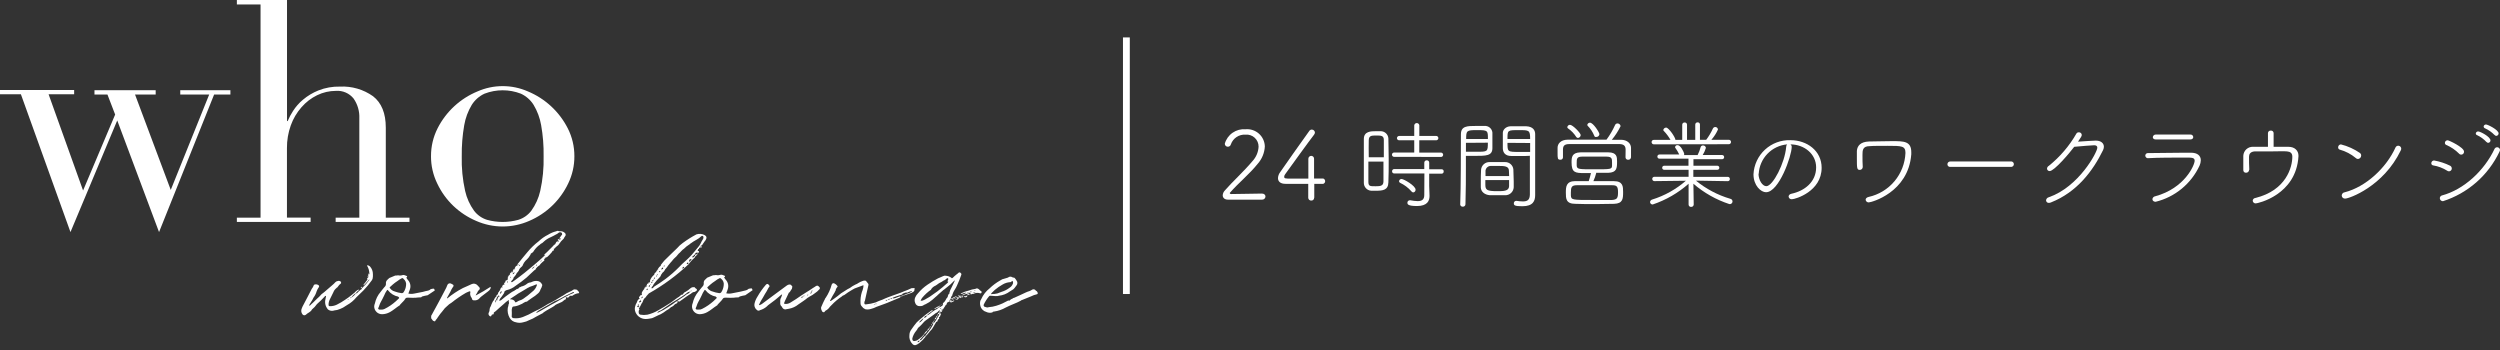 <svg fill="none" height="64" viewBox="0 0 457 64" width="457" xmlns="http://www.w3.org/2000/svg"><rect x="0" y="0" width="457" height="64" fill="#333333" stroke="none"/><g fill="#fff"><path d="m230.616 36.497c-.528 0-1.779 0-3.059 0s-2.521 0-3.068 0c-.635 0-.977-.342-.977-.801.022-.33.16-.642.391-.879 1.319-1.534 3.439-3.44 5.052-5.365.668-.718 1.062-1.649 1.114-2.629.004-.308-.057-.614-.179-.897-.122-.283-.302-.537-.529-.746s-.495-.367-.788-.464c-.292-.098-.602-.132-.908-.102-.575-.034-1.146.12-1.626.439-.479.319-.842.786-1.032 1.33-.029.124-.098.235-.198.315-.099.08-.222.124-.349.125-.075.003-.149-.01-.218-.037s-.133-.068-.186-.12-.095-.115-.123-.183c-.028-.069-.042-.143-.04-.217.228-.811.731-1.518 1.423-1.999.691-.481 1.528-.707 2.368-.639.441-.04.885.01 1.305.149.421.138.808.361 1.139.655s.597.653.784 1.054c.186.401.288.837.3 1.279-.06 1.185-.526 2.313-1.319 3.195-1.515 1.896-3.459 3.43-5.082 5.296-.004.022-.004.046 0 .068 0 .088.108.147.235.147 1.739 0 4.231-.088 5.628-.088.44 0 .655.264.655.547-.004.079-.023.157-.057.228-.034.072-.082.136-.141.188s-.129.093-.204.119c-.075.026-.154.036-.233.031z"/><path d="m240.222 36.156c.003.069-.009.138-.035.203-.025.064-.064.122-.114.171-.05.048-.11.085-.175.108s-.135.032-.204.027c-.071.004-.142-.007-.209-.032s-.128-.063-.18-.113c-.051-.05-.092-.109-.119-.175s-.04-.137-.039-.208c0-.635 0-1.349 0-2.531h-4.163c-.909 0-1.368-.42-1.368-1.046.02-.402.164-.787.411-1.104 1.055-1.544 4.026-5.726 5.316-7.524.049-.076.117-.139.198-.181.08-.043.17-.064.261-.063.147-0.0.288.057.394.159s.167.241.173.388c-.012.148-.07.288-.167.401-.772.977-4.25 5.795-5.257 7.192-.115.131-.183.295-.195.469 0 .342.195.352 1.27.352h3.147v-1.378c0-.977 0-1.71 0-2.208-.006-.073.004-.146.028-.215s.062-.133.111-.187c.05-.054.109-.097.176-.127s.139-.046.212-.047c.075.001.149.017.216.049.068.031.128.077.177.133.049.056.086.122.107.194.022.071.028.147.018.221v3.547h1.661c.107.03.2.095.267.183.066.088.102.196.102.306 0 .111-.036.218-.102.306-.067.088-.16.152-.267.183h-1.622v2.541z"/><path d="m251.498 34.866h-.84c-.374-.023-.725-.191-.976-.468-.252-.278-.386-.642-.372-1.017 0-1.095 0-2.599 0-4.065s0-2.932 0-3.909c0-1.407 1.289-1.427 2.247-1.427h.811c.364-.006.715.13.981.377s.426.589.446.952c0 .977.058 2.365.058 3.743 0 1.573 0 3.156-.058 4.29-.03 1.436-1.056 1.524-2.297 1.524zm1.466-6.117c0-1.202 0-2.355 0-3.166 0-.811-.528-.811-1.378-.811s-1.338 0-1.377.831c-.04.831 0 1.886 0 3.147zm-2.824.791v3.674c0 .87.332.831 1.358.831.831 0 1.378-.059 1.398-.85 0-.977 0-2.296 0-3.655zm4.739-.87c-.053.005-.107-0-.159-.017-.051-.017-.099-.044-.139-.08s-.073-.08-.096-.129c-.022-.049-.034-.102-.035-.156-.002-.056.008-.112.03-.163.021-.052.053-.099.093-.137.041-.039.089-.069.142-.087s.109-.026.164-.022h3.645v-2.238h-2.736c-.053.005-.108-0-.159-.017s-.099-.044-.139-.079c-.041-.036-.073-.08-.096-.129-.022-.049-.035-.102-.036-.156 0-.056.011-.111.033-.162.022-.051.054-.097.094-.136.041-.038.088-.068.14-.088.052-.019.108-.028.163-.025h2.736v-1.954c.017-.112.072-.213.158-.287.085-.074.194-.114.307-.114.112 0 .221.041.306.114.086.074.141.176.158.287v1.954h3.019c.057-.009.116-.005.172.01.055.016.107.043.151.081.044.038.079.084.103.137.025.053.037.11.037.168s-.012.115-.037.168c-.024.052-.059.099-.103.137-.044.038-.096.065-.151.081-.056.016-.115.019-.172.01h-3.029v2.257h4.026c.094.015.18.063.242.135s.096.165.096.26c0 .096-.034.188-.096.26-.062.073-.148.121-.242.136zm5.502 3.039h-5.502c-.053.004-.106-.003-.157-.021-.05-.018-.096-.046-.135-.083s-.069-.082-.089-.131c-.021-.049-.03-.103-.029-.156-.003-.055.006-.11.026-.162.019-.051.049-.099.088-.138.038-.04.084-.07.135-.091.052-.021.106-.031.161-.029h5.482v-1.182c.002-.058.015-.115.039-.167.024-.052.059-.1.102-.138.043-.038.093-.068.148-.086.055-.018.113-.025.171-.019.056-.004.113.004.166.022s.102.048.143.087c.041.039.074.085.097.137.022.052.034.108.033.164v1.222h2.277c.052-.002.104.008.151.028.048.02.091.05.126.088.036.038.062.083.079.132.016.049.021.101.016.153.004.052-.003.103-.02.152-.016.049-.043.094-.078.133-.034.038-.077.069-.124.091-.047.022-.098.033-.15.035h-2.277v2.228l.059 1.759v.107c0 .831-.371 1.817-2.296 1.817-1.72 0-1.749-.371-1.749-.596-.003-.059.006-.119.027-.174.021-.056.053-.106.094-.149s.091-.077.145-.1c.055-.023.114-.035.173-.035h.088c.448.089.902.141 1.359.156.742 0 1.201-.264 1.201-1.114zm-2.404 3.235c-.568-.64-1.259-1.158-2.032-1.524-.058-.024-.107-.062-.143-.113-.037-.05-.058-.109-.063-.171.01-.115.063-.222.148-.3s.196-.121.312-.12c.42 0 2.57 1.241 2.57 1.954.008.125-.034.249-.116.344s-.199.154-.324.164c-.073-.01-.142-.036-.203-.076-.061-.041-.112-.095-.149-.158z"/><path d="m266.929 37.328c.127-3.283.107-8.971.127-12.782 0-1.524 1.182-1.524 2.746-1.524h1.553c.352-.03.702.079.974.304.272.225.445.547.482.898v1.681 1.163c0 1.427-1.123 1.427-3.332 1.427-.508 0-1.055 0-1.514 0v1.798c0 2.042 0 4.505-.079 7.046-.001.062-.015.122-.04.178-.026.056-.063.106-.108.148-.046.041-.1.073-.158.092-.059.019-.121.027-.182.021-.059.005-.118-.001-.174-.019s-.108-.047-.152-.085c-.045-.038-.081-.085-.108-.138-.026-.053-.041-.11-.045-.169zm5.062-11.922c0-1.554 0-1.622-1.955-1.622-1.954 0-2.023.088-2.023 1.622zm-4.017.704v1.632h1.906c2.062 0 2.101 0 2.101-1.661zm7.114 9.576c-.518 0-.977 0-1.466 0-.488 0-.83 0-1.27 0-.977-.078-1.642-.655-1.661-1.436v-.752c0-.821 0-1.749.049-2.472.03-.391.211-.756.504-1.016.294-.261.677-.397 1.069-.381h1.446 1.359c.371-.012.735.115 1.017.358.282.242.463.582.507.952 0 .664.068 1.476.068 2.238v1.055c-.01.202-.06.401-.147.584s-.209.347-.36.482-.327.239-.518.306c-.192.067-.394.095-.597.083zm.743-4.485c0-.85-.87-.87-1.954-.87-.45 0-.919 0-1.349 0-.236-.003-.464.08-.644.233-.179.153-.298.365-.333.598v1.026h4.319zm-4.31 1.71v.831c0 .977.264 1.202 2.189 1.202 1.114 0 2.121 0 2.15-.899v-1.133zm6.636-4.397c-.763 0-1.486 0-1.886 0-1.134 0-1.535-.645-1.554-1.388 0-.342 0-.723 0-1.134 0-.586 0-1.182 0-1.71 0-.528.508-1.163 1.407-1.202h1.622 1.222c1.29.049 1.661.762 1.661 1.427v8.922 2.218c0 1.075-.371 2.052-2.345 2.052-1.417 0-1.554-.176-1.554-.528-.004-.058.004-.116.023-.171.019-.055.049-.105.089-.148.039-.043.087-.077.14-.102s.11-.037.168-.038h.068c.388.064.78.1 1.173.107.85 0 1.251-.303 1.27-1.28 0-.225 0-.537 0-5.931v-1.133c-.39.039-.957.039-1.504.039zm1.553-3.107c0-1.622-.176-1.622-2.052-1.622-2.091 0-2.091 0-2.091 1.622zm-4.143.704c0 1.642 0 1.661 2.189 1.661h1.954c0-.606 0-1.153 0-1.632z"/><path d="m297.162 27.361c0-.694-.332-1.026-1.182-1.026-1.3 0-2.932 0-4.603 0s-3.234 0-4.465 0c-.978 0-1.183.352-1.202.977v1.466c-.003.061-.018.122-.044.177-.027.055-.065.104-.112.144-.047.04-.102.069-.161.086-.059.017-.121.022-.182.013-.488 0-.488-.264-.488-1.27 0-.313 0-.645 0-.919 0-.704.547-1.456 1.847-1.476h5.032 2.062c.613-.824 1.134-1.712 1.554-2.648.034-.094.096-.176.178-.234.083-.058.18-.089.281-.089.138.001.272.052.376.143s.172.217.191.355c-.433.892-.971 1.728-1.603 2.492h1.671c1.114 0 1.827.655 1.837 1.466v.879.85c-.004.065-.02.129-.049.187-.029.059-.069.111-.118.153s-.106.075-.168.096c-.062.02-.128.028-.192.023-.06.004-.12-.004-.177-.024s-.109-.05-.154-.09c-.044-.04-.08-.089-.106-.143-.025-.054-.04-.113-.042-.173zm-5.384 4.319c-.127.493-.297.974-.508 1.437h3.762c1.671 0 1.671 1.026 1.671 1.954 0 1.202 0 2.14-1.651 2.189-1.114 0-2.268.049-3.391.049-1.29 0-2.541 0-3.694-.049-1.73 0-1.73-.977-1.73-2.062 0-1.085.069-2.072 1.71-2.091h2.473c.161-.481.298-.971.41-1.466h-1.202c-1.69 0-2.345-.088-2.345-1.954 0-.977.068-1.788 1.642-1.837h2.482 2.579c1.593 0 1.613.86 1.613 1.671 0 1.261-.059 2.013-1.632 2.072h-2.189zm-3.635-6.635c-.395-.632-.918-1.174-1.534-1.593-.062-.051-.101-.125-.108-.205.015-.121.074-.232.166-.311s.211-.122.333-.118c.488 0 1.954 1.505 1.954 1.876-.009.134-.064.26-.157.357-.094.097-.218.157-.351.171-.062-.005-.121-.024-.174-.056-.053-.032-.097-.077-.129-.129zm7.632 10.085c0-1.134-.303-1.261-1.095-1.27-1.065 0-2.189 0-3.283 0-1.095 0-2.179 0-3.147 0-.967 0-1.094.381-1.094 1.319v.547c.049.831.264.831 3.987.831h3.547c.919-.078 1.085-.342 1.085-1.437zm-1.095-5.355c0-.752 0-1.124-.977-1.143-.694 0-1.446 0-2.228 0s-1.554 0-2.277 0c-.977 0-.977.44-.977 1.163v.479c.049.674.381.674 3.205.674 3.039 0 3.235 0 3.254-.674.011-.169.011-.339 0-.508zm-2.931-4.73c-.07.007-.139-.011-.196-.05-.057-.039-.099-.098-.117-.165-.278-.686-.69-1.311-1.212-1.837-.039-.047-.063-.105-.068-.166.021-.114.081-.217.171-.29.089-.073.202-.113.317-.111.606 0 1.73 1.798 1.73 2.101-.012.146-.082.281-.194.377-.111.095-.256.142-.402.132z"/><path d="m310.012 33.02c1.849 1.512 3.982 2.638 6.274 3.313.129.019.246.09.324.195.078.105.11.237.091.367s-.09.246-.195.324-.237.111-.367.091c-2.421-.791-4.66-2.057-6.586-3.723l.059 3.792c0 .061-.013.122-.037.178-.025.056-.061.106-.106.148s-.098.073-.156.093c-.058.02-.119.027-.18.021-.059.005-.118-.001-.173-.02-.056-.019-.107-.049-.15-.088s-.078-.088-.101-.141c-.024-.054-.036-.112-.036-.17v-3.811c-1.909 1.691-4.139 2.98-6.556 3.792-.062.004-.123-.004-.181-.024s-.111-.052-.156-.092c-.046-.041-.083-.091-.109-.146s-.041-.116-.043-.177c.007-.107.047-.209.116-.291.068-.083.161-.141.265-.168 2.273-.704 4.373-1.875 6.166-3.44l-5.756.068c-.053 0-.105-.011-.154-.032-.049-.021-.093-.051-.129-.09-.037-.038-.065-.084-.083-.134-.019-.05-.027-.103-.024-.156 0-.051.01-.101.029-.148.02-.047.049-.089.086-.125.036-.035.079-.063.127-.082.047-.018.098-.027.148-.026h6.254v-1.28h-4.456c-.049.003-.099-.005-.145-.022-.046-.018-.088-.045-.123-.08s-.063-.077-.08-.123c-.018-.046-.026-.096-.023-.145-.001-.049.007-.098.026-.144.018-.046.045-.087.08-.122.035-.035.076-.062.122-.08.045-.018.094-.027.143-.025h4.437v-1.29h-5.296c-.051.003-.101-.005-.149-.022-.047-.018-.09-.044-.127-.079-.036-.035-.065-.077-.085-.123-.02-.046-.03-.096-.03-.147-.003-.052.005-.104.024-.153.018-.049.047-.093.084-.13.037-.037.081-.066.13-.084.048-.019.1-.027.153-.024h3.605c-.194-.415-.426-.811-.693-1.182-.044-.048-.069-.111-.069-.176.017-.106.074-.202.16-.268.085-.066.192-.096.299-.084.548 0 1.075 1.143 1.202 1.505.005.045.005.091 0 .137v.166h2.463c.239-.466.426-.958.557-1.466.03-.088.089-.164.166-.215.078-.051.171-.075.264-.068.127-.008.253.033.352.114.098.082.161.198.176.325-.138.46-.335.901-.587 1.309h3.547c.05-.001.098.007.144.026.046.018.087.045.122.08.035.035.062.076.08.122.018.046.027.095.026.144.004.051-.003.102-.02.15s-.043.092-.079.129c-.035.037-.077.066-.124.085s-.098.029-.149.027h-5.237v1.192h4.358c.049-.001.098.007.144.025.045.018.087.045.121.08.035.035.063.076.081.122.018.046.027.095.025.144.003.05-.005.099-.022.145-.018.046-.045.088-.08.123s-.077.062-.124.08c-.046.018-.096.025-.145.022h-4.378v1.29h6.283c.053-.003.106.005.156.025.049.019.094.049.131.087s.065.083.083.133.026.103.021.156c.004.051-.002.102-.019.15s-.044.092-.079.129-.077.066-.124.085c-.048.019-.098.029-.149.027zm-7.69-6.635c-.055.001-.109-.008-.159-.029-.05-.02-.096-.05-.134-.089-.039-.038-.069-.084-.089-.135s-.03-.104-.029-.159c-.001-.054.009-.107.029-.157s.05-.095.089-.133.084-.067.135-.086c.05-.019.104-.028.158-.025h3.049c-.347-.603-.767-1.161-1.251-1.661-.022-.02-.04-.044-.051-.071-.012-.027-.018-.056-.018-.086.023-.122.089-.233.186-.311.096-.079.217-.121.342-.118.459 0 1.691 1.798 1.691 2.248h1.241v-2.775c-.001-.057.011-.112.033-.164.023-.052.056-.099.097-.137s.09-.068.143-.087.11-.026.166-.022c.057-.006.114.001.168.019.054.018.103.048.145.087s.074.086.096.139.033.109.031.166v2.775h1.505v-2.795c-.002-.057.009-.113.031-.166.022-.053.054-.1.096-.139.042-.039.091-.068.145-.087.054-.018.111-.025.168-.019.055-.004.111.003.163.022s.1.049.14.088c.039.039.07.086.091.138.02.052.029.107.026.163v2.775h1.143c.473-.625.876-1.3 1.202-2.013.034-.095.097-.176.179-.234s.18-.089.28-.089c.125-0.0.245.047.336.133s.145.202.153.327c-.305.681-.71 1.314-1.202 1.876h3.166c.055-.004.11.003.161.022.052.018.099.048.138.085.04.038.071.084.092.134s.031.105.029.16c.002.055-.008.11-.029.161s-.052.097-.091.136c-.04.038-.087.069-.138.088-.052.019-.107.028-.162.025z"/><path d="m327.523 26.853c0 1.642-2.326 8.287-4.7 8.287-.919 0-2.287-1.202-2.287-3.283.084-1.719.84-3.335 2.105-4.502s2.938-1.789 4.657-1.733c3.03 0 5.697 1.954 5.697 5.042 0 4.348-4.817 5.756-5.433 5.756-.072.009-.145.004-.215-.015-.071-.02-.136-.053-.192-.099-.057-.046-.104-.102-.138-.167s-.055-.135-.061-.207c0-.215.157-.44.528-.518 2.384-.508 4.505-2.15 4.505-4.817 0-2.472-2.189-4.202-4.71-4.202.079.047.143.114.187.195.043.081.063.172.057.264zm-6.068 4.886c0 1.202.723 2.296 1.426 2.296 1.202 0 3.391-4.231 3.636-7.202-.003-.081.012-.162.042-.238.03-.076.076-.144.133-.202-1.369.12-2.65.732-3.605 1.721s-1.521 2.29-1.593 3.663z"/><path d="m341.038 36.528c0-.225.156-.44.547-.528 1.85-.411 3.513-1.421 4.73-2.874s1.921-3.266 2.003-5.159c0-1.29-.645-1.309-3.215-1.309-1.309 0-2.755 0-3.342.059-1.29 0-1.299.791-1.299 1.622 0 .674 0 1.681.048 2.14v.049c-.001.071-.016.14-.044.205-.028.065-.069.123-.12.172s-.111.087-.176.113c-.066.026-.136.038-.207.037-.527 0-.527-.332-.527-2.238 0-.518 0-.977 0-1.221.068-.977.703-1.671 2.188-1.73.978 0 2.766-.068 4.232-.068 2.169 0 3.527 0 3.527 2.033v.371c-.537 6.987-7.309 8.795-7.768 8.795-.138.009-.274-.035-.38-.122-.107-.087-.177-.211-.197-.347z"/><path d="m356.506 30.507c-.066.007-.133-0-.197-.021-.063-.021-.121-.055-.17-.101s-.088-.101-.114-.162c-.026-.062-.038-.128-.037-.195-.001-.068.012-.135.037-.198.026-.063.064-.12.113-.168.048-.048.106-.085.169-.109.064-.024.131-.036.199-.033h11.228c.113.023.215.084.288.173.073.089.112.201.112.316s-.039.227-.112.316c-.073.089-.175.15-.288.173z"/><path d="m374.682 31.271c-.062.004-.124-.005-.182-.025-.059-.021-.113-.053-.158-.095-.046-.042-.083-.093-.108-.149-.026-.057-.039-.118-.041-.18.008-.106.043-.208.101-.297s.138-.162.232-.211c2.029-1.63 3.736-3.625 5.032-5.883.043-.078.107-.143.185-.186.077-.043.166-.064.255-.058.067-.007.135 0.0.199.02s.124.053.175.097c.051.044.093.098.123.158.029.06.047.126.05.194 0 .196-.088.391-.684 1.241 1.075-.088 3.029-.195 3.244-.195.978 0 1.486.498 1.486 1.133-.009.214-.062.423-.157.616-1.837 3.762-4.739 7.661-9.508 9.547-.119.055-.249.085-.381.088-.065.007-.131 0-.193-.02-.063-.02-.121-.052-.17-.095-.05-.043-.09-.096-.118-.155s-.044-.124-.046-.189c.011-.134.064-.261.152-.363.087-.102.205-.173.336-.204 5.492-1.886 8.883-8.238 8.883-9.068 0-.283-.196-.44-.567-.44s-2.277.156-3.655.283c-.85 1.134-3.654 4.436-4.485 4.436z"/><path d="m392.672 28.924c-.066.003-.131-.008-.193-.03-.061-.023-.117-.057-.165-.102-.049-.044-.087-.098-.115-.158-.027-.059-.043-.124-.045-.189 0-.067.016-.133.044-.194s.069-.115.12-.158.111-.076.175-.094c.064-.018.132-.023.198-.013 1.955 0 4.319-.068 6.479-.068h1.358c1.144 0 1.779.528 1.779 1.378-.009.337-.086.67-.225.977-.758 1.634-1.873 3.077-3.263 4.222s-3.02 1.963-4.769 2.393c-.372 0-.587-.225-.587-.479.012-.133.069-.257.162-.353.092-.096.214-.158.346-.175 5.404-1.466 7.212-5.716 7.212-6.498 0-.577-.498-.577-1.632-.577-1.954 0-5.169 0-6.84.107zm7.71-3.43h-4.183c-.742 0-1.485 0-2.14 0-.351 0-.527-.205-.527-.42.006-.07.026-.139.059-.201s.078-.118.133-.162c.054-.045.117-.078.185-.098s.139-.026.209-.018h3.107 3.157c.066-.008.134-.003.198.017.064.019.124.051.175.094.051.043.093.096.123.156.03.06.047.126.051.192 0 .234-.176.44-.547.44z"/><path d="m411.132 31.055c-.002.07-.017.139-.045.204-.029.064-.069.122-.12.17s-.111.086-.177.111c-.066.025-.136.036-.206.034-.064.007-.129 0-.19-.02-.062-.02-.119-.053-.167-.096-.047-.043-.086-.096-.112-.155s-.039-.123-.039-.188v-1.173c0-.489 0-.977 0-1.466.01-.229.066-.455.164-.662s.237-.393.408-.546c.172-.153.372-.27.589-.345s.447-.105.676-.089h2.668c0-.752 0-2.033 0-2.492-.001-.067.013-.133.04-.194.028-.061.067-.116.117-.16s.109-.078.173-.097.131-.026.198-.017c.062-.007.126-.001.186.018s.116.05.163.091c.048.041.087.092.114.149.027.057.043.119.045.182v2.521h2.707c1.202 0 1.837.743 1.837 1.622v.107c-.411 7.094-7.466 8.619-7.818 8.619-.138.005-.273-.044-.375-.137-.103-.093-.164-.223-.172-.361.006-.123.056-.239.14-.329s.197-.146.319-.16c5.707-1.397 6.782-5.687 6.782-7.544 0-.674-.371-.919-.977-.977s-1.788 0-2.883 0c-1.094 0-2.453 0-3.019 0-.831.059-1.036.537-1.036.977 0 .44 0 1.827.049 2.374z"/><path d="m430.636 28.885c-.856-.715-1.856-1.238-2.931-1.534-.091-.027-.17-.084-.224-.163-.053-.078-.078-.173-.069-.267 0-.137.053-.268.147-.366.095-.099.224-.156.361-.161 1.244.313 2.422.845 3.479 1.573.07.054.128.123.167.203s.059.168.057.256c.001.159-.058.312-.164.43-.107.118-.254.191-.412.206-.077.001-.153-.014-.224-.044s-.134-.075-.187-.132zm-1.954 7.417c-.078.005-.156-.005-.23-.031s-.142-.067-.2-.12c-.057-.053-.103-.117-.135-.189-.032-.071-.049-.149-.051-.227.007-.147.065-.287.165-.395.101-.108.236-.176.383-.192 3.83-.977 7.592-4.427 9.303-8.228.057-.104.146-.187.255-.236s.23-.061.346-.034.22.09.297.181c.076.091.121.205.128.323.001.123-.03.244-.088.352-3.186 6.606-9.44 8.795-10.144 8.795z"/><path d="m447.883 30.293c.088.046.162.115.215.199.054.084.084.181.088.28.005.099-.018.197-.067.283-.049.086-.121.156-.208.202s-.186.067-.285.058c-.098-.008-.192-.044-.271-.104-.786-.495-1.663-.827-2.58-.977-.094-.012-.18-.059-.241-.131-.062-.072-.094-.165-.091-.26-.001-.067.011-.134.036-.196.025-.062.062-.119.11-.166.047-.047.104-.085.166-.11.062-.025.129-.037.196-.036 1.018.177 2.005.5 2.932.958zm-1.31 6.489c-.148.003-.292-.053-.4-.156-.108-.102-.171-.243-.176-.392 0-.124.045-.244.125-.339.081-.095.192-.158.315-.179 3.908-1.055 7.68-4.466 9.586-8.541.056-.095.14-.169.241-.213s.213-.056.321-.033c.107.023.205.078.28.159.074.081.121.183.135.292-.008.13-.044.257-.108.371-1.013 2.129-2.451 4.029-4.226 5.582-1.774 1.553-3.848 2.726-6.093 3.448zm2.932-8.707c-.665-.667-1.451-1.202-2.316-1.573-.077-.028-.143-.078-.19-.144s-.073-.145-.074-.227c0-.065.013-.129.038-.189.025-.06.062-.114.109-.16.046-.045.101-.081.162-.105.06-.024.125-.036.189-.034.245 0 3 1.3 3 2.062.01.111-.016.221-.074.316-.058.095-.144.168-.247.21s-.217.049-.324.021c-.108-.028-.203-.089-.273-.176zm5.013-2.12c-.483-.525-1.064-.95-1.71-1.251-.067-.019-.125-.058-.167-.113-.043-.054-.066-.121-.068-.19.013-.106.065-.204.147-.273.081-.069.186-.104.293-.099.391 0 2.248.977 2.248 1.642 0 .115-.045.225-.126.308-.08.082-.189.13-.304.132-.058-.003-.114-.018-.164-.045-.051-.027-.095-.065-.13-.111zm1.466-1.29c-.496-.509-1.082-.92-1.73-1.212-.068-.024-.127-.068-.17-.125-.043-.057-.069-.126-.074-.198.012-.106.064-.204.146-.273s.187-.104.293-.099c.313 0 2.297.977 2.297 1.632 0 .117-.046.23-.128.314-.083.084-.194.133-.312.135-.061-.004-.12-.022-.172-.052-.053-.03-.097-.073-.131-.124z"/></g><path d="m205.903 6.84v46.905" stroke="#fff" stroke-miterlimit="10" stroke-width="1.248"/><g fill="#fff"><path d="m0 16.446h13.554v.791h-4.671l6.303 17.589 5.863-13.886-1.407-3.655h-2.374v-.792h11.189v.792h-3.772l6.528 17.433 7.026-17.433h-5.287v-.792h9.166v.792h-2.98l-10.065 25.143-7.642-20.413-8.55 20.413-9.059-25.192h-3.821z"/><path d="m43.299 39.791h4.329v-38.98h-4.329v-.811h9.166v22.133h.117c.27-.64.597-1.255.977-1.837.497-.781 1.114-1.48 1.827-2.072.842-.71 1.792-1.28 2.814-1.69 1.259-.498 2.605-.737 3.958-.704 2.15-.105 4.273.514 6.029 1.759 1.557 1.205 2.336 3.117 2.336 5.736v16.466h4.329v.782h-13.495v-.782h4.329v-18.166c.056-1.284-.311-2.551-1.046-3.606-.384-.48-.88-.859-1.443-1.104s-1.178-.349-1.791-.303c-1.189-0-2.362.27-3.43.791-1.093.533-2.067 1.28-2.863 2.199-.855.971-1.518 2.095-1.954 3.313-.478 1.335-.717 2.745-.704 4.163v12.703h4.329v.782h-13.485z"/><path d="m78.79 28.544c-.009-1.768.403-3.514 1.202-5.091 1.552-3.055 4.149-5.451 7.319-6.752 1.445-.632 3.006-.958 4.583-.958s3.138.326 4.583.958c3.165 1.306 5.758 3.701 7.31 6.752.807 1.586 1.222 3.341 1.211 5.12.007 1.723-.38 3.424-1.133 4.974-1.465 3.074-4.002 5.506-7.134 6.84-1.525.67-3.172 1.016-4.837 1.016-1.665 0-3.312-.346-4.837-1.016-1.551-.66-2.971-1.593-4.192-2.756-1.218-1.167-2.212-2.549-2.932-4.075-.762-1.56-1.154-3.276-1.143-5.013zm5.619 0c-.055 2.135.152 4.268.616 6.352.293 1.306.848 2.54 1.632 3.625.596.786 1.423 1.367 2.365 1.661 1.877.52 3.859.52 5.736 0 .942-.294 1.769-.875 2.365-1.661.784-1.085 1.339-2.319 1.632-3.625.464-2.084.67-4.217.616-6.352.032-1.896-.119-3.791-.45-5.658-.225-1.312-.693-2.571-1.378-3.713-.561-.898-1.373-1.612-2.335-2.052-2.135-.821-4.5-.821-6.635 0-.961.443-1.773 1.156-2.336 2.052-.685 1.142-1.153 2.401-1.378 3.713-.326 1.868-.476 3.762-.45 5.658z"/><path d="m67.514 49.925c-.019-.45-.147-.889-.371-1.28-.059 0-.059-.059-.059-.088s.147-.059.176-.059c.13.046.252.112.362.196.358.388.554.899.547 1.427v.42c.005.245-.062.487-.195.694-.461.653-.97 1.271-1.524 1.847l-1.319 1.28c-.469.573-1.042 1.05-1.691 1.407-.195.127-.459.303-.723.459-.34.178-.697.322-1.065.43-.181.018-.36.048-.537.088-.186.074-.389.098-.587.071s-.387-.106-.546-.227c0 0-.059 0-.059-.059-.217-.253-.369-.556-.442-.881-.073-.325-.066-.664.022-.985l.088-.479v-.088h-.068s-.127 0-.147.088c-.452.496-.932.965-1.436 1.407-.253.369-.559.698-.909.977-.234.498-.782.606-1.133.977-.045.036-.097.062-.152.077-.055.015-.113.018-.17.01-.057-.008-.111-.028-.16-.058-.049-.03-.091-.07-.124-.117-.119-.151-.194-.333-.216-.524s.009-.385.089-.56c.083-.223.185-.439.303-.645.498-.977 1.046-1.954 1.524-2.932.133-.163.241-.344.323-.537.006-.068.036-.131.085-.179.048-.048.112-.078.179-.085.121-.026.247-.024.368.006.12.031.232.089.326.17.039.049.06.109.06.171 0 .062-.021.122-.06.171-.165.228-.297.478-.391.743-.121.424-.32.821-.586 1.173-.101.236-.226.462-.371.674-.127.234-.283.43-.391.645v.156c.14-.047.261-.14.342-.264.528-.45.977-.977 1.485-1.407.256-.324.563-.605.909-.831.479-.43.977-.821 1.427-1.231.228-.185.44-.387.635-.606.117-.113.268-.182.43-.195.244-.088.391 0 .586.166v.244c0 .049-.225.176-.332.303-.136.15-.26.31-.371.479-.088 0-.107.088-.195.147-.224.184-.395.423-.498.694l-.645 1.309c-.158.302-.242.637-.244.977 0 .244.088.283.264.283.429.005.854-.088 1.241-.274.256-.158.52-.301.792-.43.1-.043.193-.102.274-.176.791-.486 1.54-1.038 2.238-1.651.114-.144.253-.267.41-.362.117-.068.196-.156.371-.117-.059.117-.147.156-.215.225s-.323.196-.352.43h.156c.127-.114.245-.238.352-.371.196-.127.303-.323.537-.391.025-.07.025-.145 0-.215h-.176c-.003-.052.013-.104.045-.146.032-.041.079-.07.131-.079v.225c.028.011.06.011.088 0 .489-.466.936-.973 1.339-1.515-.035.009-.072.009-.107 0-.147.156-.283.332-.43.498-.16.204-.343.388-.547.547.011-.052.011-.105 0-.156.078-.147.234-.254.323-.391.025-.061.062-.118.107-.166v-.088.088c.147-.137.252-.313.303-.508h-.107c0-.078 0-.196.107-.196v.059c.107 0 .107-.107.107-.215h-.107c0-.059 0-.176.107-.215v.215c.107-.059.107-.147 0-.215v-.264c.049-.057.085-.124.107-.196v.196c-.008.029-.008.059 0 .088.078 0 .078-.088.078-.107.019-.025.03-.054.034-.085.003-.031-.001-.062-.014-.091zm-3.792 4.798c-.041-.008-.084-.002-.121.018-.037.02-.067.051-.084.09.117-.019.205.049.205-.107zm.469-.323c-.107 0-.196 0-.235.107.127-.019.196.02.235-.127zm.889-.762h-.147c-.279.222-.528.478-.743.762h.068c.319-.208.597-.473.821-.782z"/><path d="m78.175 53.97c-.35.055-.696.133-1.036.234-.024.049-.062.089-.109.117-.047.028-.101.041-.155.039-.278.001-.555.02-.831.059-.39.026-.782.026-1.173 0-.645 0-.625-.088-.977.479l-.762.801c0 .059 0 .088-.088.127-.625.391-1.143.889-1.798 1.241-.432.236-.915.364-1.407.371-.373.003-.733-.141-1.002-.401-.269-.26-.425-.614-.435-.987.002-.202.045-.402.127-.586.165-.78.525-1.507 1.046-2.111.235-.274.43-.586.694-.87.091-.072.164-.165.213-.27.049-.105.073-.22.071-.336-.018-.106-.014-.214.011-.318.025-.104.071-.202.135-.288.145-.168.305-.322.479-.459.283-.137.573-.258.87-.362.123-.076.268-.107.41-.088.199-.049.407-.049.606 0 .163.013.326-.01.479-.068.303-.107.547.068.801.156.107 0 .107.196 0 .254s-.127 0-.059.068c.083.155.184.3.303.43.205.226.345.503.406.803s.038.61-.064.897c-.078.26-.172.515-.283.762.351.078.714.078 1.065 0 .528-.088 1.046-.205 1.593-.313.303-.107.606-.147.977-.235.174-.044.333-.135.459-.264.177-.056.361-.086.547-.088.059-.059.195.313.195.332zm-5.277.342s-.088 0-.107-.088c-.733-.147-1.389-.552-1.847-1.143-.107-.117-.195-.117-.215 0-.206.282-.374.592-.498.919-.196.41-.391.801-.625 1.212-.235.41-.283.782-.459 1.104-.068.137.068.244.195.283h.342c.213.017.426-.028.616-.127.772-.382 1.486-.872 2.12-1.456.173-.182.356-.355.547-.518 0 0-.02-.186-.088-.186zm.889-3.322c-.044-.06-.101-.11-.166-.147 0 0-.107 0-.137 0-.3.146-.582.326-.84.537-.3.189-.584.401-.85.635l-.479.43c-.025.012-.046.031-.06.054-.015.023-.022.05-.022.078s.008.054.022.078c.015.023.036.042.06.054.057.061.11.126.156.196.206.192.459.326.733.391.372.138.759.233 1.153.283.081.019.166.012.243-.019.077-.032.142-.086.187-.157.249-.37.4-.797.44-1.241.037-.219.014-.444-.067-.65s-.217-.387-.392-.522z"/><path d="m89.706 52.621c-.035.123-.092.238-.166.342-.176.283-1.7 1.261-1.866 1.544-.126.15-.288.265-.471.333-.183.069-.381.088-.574.058-.065.009-.132-.004-.19-.036-.058-.032-.104-.081-.133-.14 0-.127-.088-.195-.117-.303-.115-.149-.193-.324-.227-.509-.034-.185-.023-.376.031-.556 0-.059-.107-.127-.166-.107-.225.107-.459.176-.655.283-.933.542-1.825 1.153-2.668 1.827-.125.092-.256.177-.391.254-.123.125-.254.242-.391.352-.289.225-.54.496-.743.801-.354.405-.68.832-.977 1.28-.107.244-.303.352-.391.547-.088.195-.156.176-.283.107-.127-.068-.176-.068-.176-.068-.107-.166-.235-.283-.323-.43-.025-.165-.025-.333 0-.498.045-.108.104-.21.176-.303.342-.635.694-1.241 1.065-1.954.371-.713.84-1.544 1.231-2.326.199-.339.366-.695.498-1.065.03-.06.073-.114.126-.157s.113-.075.178-.093c.065-.018.134-.023.201-.013.067.009.132.033.189.069l.352.195c.068.107.127.264 0 .332-.211.307-.391.635-.537.977l-.586 1.065v.107h.059c.878-.727 1.832-1.36 2.844-1.886.547-.264 1.094-.459 1.612-.723.18-.082.381-.102.574-.058.193.044.365.15.491.303l.342.371c.047.069.067.153.056.236s-.051.159-.114.214c-.124.09-.222.211-.283.352-.068.264-.303.43-.352.674.932-.484 1.839-1.015 2.717-1.593 0 0 .039.176.039.195z"/><path d="m101.256 45.477c-.059 0-.059.088 0 .127s-.059.283-.235.244c-.107.127-.127.283-.234.342-.217.263-.452.512-.704.743-.045.049-.102.086-.165.108-.063.022-.13.029-.197.019.001.037-.006.074-.021.108-.015.034-.038.064-.067.087-.065.047-.138.084-.215.107.059 0 .059.088.088.107.029.02 0 .068 0 .088v.068c-.268.201-.516.427-.743.674 0 .088-.107.127-.147.215-.3.17-.549.416-.723.713 0 .088 0 .107-.088.107-.215.088-.303.283-.498.42-.196.137-.235.254-.391.362-.23.192-.449.398-.655.616-.643.541-1.315 1.047-2.013 1.515-.47.382-1.022.649-1.612.782-.107 0-.195.107-.274.127-.047.057-.1.109-.156.156 0 .283-.196.43-.303.625-.107.195-.283.391-.43.567-.12.147-.189.329-.196.518.121-.039.236-.095.342-.166.519-.452 1.064-.873 1.632-1.26.243-.181.505-.336.782-.459.075-.085.174-.146.283-.176.078-.078.166-.234.361-.147.083-.099.171-.194.264-.283.127-.026.247-.08.352-.156.356-.073.69-.227.977-.45.205-.184.468-.291.743-.303.068-.037.14-.066.215-.088.284-.142.602-.203.919-.176.199.003.392.064.557.175s.294.268.371.45c.036.044.054.1.049.156-.064.284-.176.555-.332.801-.081.285-.248.537-.479.723-.318.292-.665.55-1.036.772l-.831.586c-.059.088-.088.117-.146.117-.44 0-.743.41-1.153.518-.394.2-.821.325-1.261.371-.127 0-.195.059-.264.195-.038.128-.064.258-.078.391.023.41.023.821 0 1.231 0 .088 0 .107.088.176.011.038.034.071.066.094s.07.035.11.033c.594.084 1.198.017 1.759-.196.708-.266 1.391-.593 2.042-.977.303-.127.557-.254.86-.41.303-.156.782-.41 1.134-.645.374-.259.773-.478 1.192-.655.498-.264.977-.547 1.417-.831.166-.059.322-.215.537-.322.097-.03.187-.08.264-.147.363-.265.757-.484 1.173-.655.188-.063.363-.159.517-.283.079-.069.177-.115.281-.13s.21-.001.306.042c.107 0 .215-0.0.234.088.02.088.333.234.333.479v.088s0 0-.088 0c-.422.049-.821.215-1.153.479-.114.018-.229.018-.342 0-.049 0-.137 0-.137 0-.088.264-.235.303-.45.352v-.088c-.088 0-.225 0-.244.088-.088 0-.088.068 0 .088.088.02 0 .176 0 .176-.303.078-.498.391-.762.518-.303.115-.6.245-.89.391-.186.081-.355.197-.498.342-.283.176-.547.352-.85.508-.303.156-.713.41-1.065.645-.059.088-.147.107-.166.156-.44.215-.811.43-1.222.645-.386.252-.799.458-1.231.616-.359.199-.749.337-1.153.41-.412.118-.849.118-1.261 0-.243-.037-.474-.129-.677-.267-.203-.139-.372-.321-.495-.534-.323-.558-.447-1.209-.352-1.847.075-.226.128-.458.156-.694.068 0 .068-.176.068-.264-.033-.06-.051-.127-.051-.195s.018-.136.051-.196c0 0-.068 0-.088-.059-.02-.059 0 0 0 0-.327.217-.631.466-.909.743-.459.361-.889.801-1.349 1.192-.088.059-.215.215-.323.254s-.127.088-.127.225c.009.024.011.049.007.074-.004.025-.014.048-.03.068-.016.02-.036.035-.059.044-.023.009-.049.013-.074.009-.195 0-.234.107-.283.254-.049.146-.147.107-.235.088-.069-.034-.129-.084-.176-.144-.047-.06-.081-.131-.097-.205s-.017-.152 0-.227.05-.145.097-.205c.069-.132.099-.281.088-.43.014-.236.096-.463.234-.655.083-.245.184-.484.303-.713.068-.088.088-.244.244-.332.084-.279.239-.532.45-.733 0 0 0 .088.088 0-.014-.007-.029-.01-.044-.01s-.03.004-.044.01c0-.176.117-.264.244-.352.127-.088 0-.342.215-.43.035-.143.122-.269.244-.352.004-.115.038-.226.098-.324s.144-.178.244-.234v.215c.107-.088.107-.107 0-.215.088-.156.088-.352.235-.459.137.107.137.107.205 0v-.068h-.068c0-.092.029-.181.084-.255.054-.074.131-.128.219-.155v.059c0 .059 0 0 0-.059h-.068c-.01-.072.006-.145.046-.206.04-.061.1-.106.169-.126 0 .068 0 .068.127 0s.068-.127.088-.264h.068c0-.059-.068-.059-.068-.059s0-.176.088-.196c.088-.019.068.078.137 0h-.195c0-.117 0-.156.137-.156-.068-.127.059-.196.215-.303.069.107.088.107.088 0h-.088c-.008-.102.02-.204.079-.288.059-.084.145-.144.244-.172h.107-.059c-.014-.015-.025-.034-.029-.054-.005-.02-.004-.041.002-.061.006-.02.017-.038.032-.052.015-.014.034-.024.054-.029v.254c.036-.018.065-.046.084-.081.019-.035.027-.075.023-.115 0 0 .088-.107.156-.127h-.156c.066-.181.19-.336.352-.44v.264c.088-.068.088-.156.088-.264h-.088c.088-.215.195-.45.43-.518 0 .068.068.068.137 0h-.137c0-.127 0-.215.137-.264v.264c.069-.072.113-.165.127-.264h-.127c0-.088.059-.166.127-.195.518-.694 1.085-1.3 1.603-1.954.622-.76 1.33-1.446 2.111-2.042.508-.48 1.084-.882 1.71-1.192.465-.289.973-.503 1.505-.635.088-.062.197-.086.303-.068.129.056.27.079.41.068.17-.012.34.015.498.079s.298.164.411.292c.048.064.078.139.086.218.009.079-.004.159-.037.232-.133.168-.244.352-.333.547-.325.284-.608.613-.84.977-.072.132-.176.243-.303.323-.17.12-.325.261-.459.42s-.088.049-.176.117zm-10.524 9.352c-.176 0-.195.156-.195.283v.156h.078c-.003-.045.004-.089.019-.131.015-.042.038-.081.069-.113.026-.062.036-.129.029-.196zm.283-.391c.088-.107.107-.322.323-.215l-.107-.176c0-.088-.088 0-.137 0-.21.223-.352.501-.41.801h.195c.026-.143.072-.281.137-.41zm-.088.42c-.069 0-.069 0-.088 0s.039.088.088 0zm.459-1.114c.088-.088.166-.107.196-.195.029-.088.059-.088.127-.107v-.195c-.234.019-.264.215-.323.498zm1.339-2.081h.107v-.264c-.107-.019-.107.137-.107.225zm.723 3.059c.229.02.444.121.606.283.088.107.088.264.196.264s.234-.088.303-.127.234-.156.371-.195c.246-.063.48-.165.694-.303.597-.399 1.162-.844 1.691-1.329.396-.291.687-.703.831-1.173 0 0 0-.068 0-.156h-.117c-.396.174-.8.328-1.212.459-.09.071-.193.124-.303.156-.479.283-.889.557-1.368.821-.287.15-.562.323-.821.518-.283.176-.567.391-.831.547-.11.045-.2.129-.254.234zm-.107-4.143c-.088 0-.068.156-.068.264.068-.088.147-.107.068-.264zm2.228-2.15c-.005.052-.02.102-.045.147-.025.045-.06.085-.101.116-.215.234-.498.371-.567.733-.046.096-.105.185-.176.264-.166.136-.291.315-.361.518-.13.189-.277.366-.44.528v.107c-.09.21-.231.395-.41.537-.015.03-.022.064-.022.098 0 .034.008.067.022.098h.147c.172-.108.339-.226.498-.352 1.202-.87 2.414-1.847 3.518-2.795.694-.567 1.31-1.134 1.954-1.739.088-.068-.176-.068-.068-.176s.352-.303.498-.459l.195-.195.978-.977c.003.029.003.059 0 .088 0 0 0 0 .058-.088h-.078s0-.107.078-.107.117-.088.157-.088v.088s.088 0 .088-.088h-.088c0-.068 0-.107.107-.146.108-.039 0 0 .068 0 0-.264.215-.371.372-.518v.254l.146-.107v-.195c-.068 0-.088-.088-.146-.088-.059 0 .078-.176.215-.195s.058-.068.127-.137c.068-.068 0-.147.107-.195.095-.172.213-.33.352-.469 0-.156 0-.264-.068-.332-.083-.067-.187-.103-.293-.103-.107 0-.21.036-.294.103-.15.143-.325.255-.518.332-.244.147-.566.303-.869.45-.499.204-.957.499-1.349.87-.135.156-.306.277-.498.352-.138.141-.292.266-.459.371-.388.334-.718.731-.977 1.173 0 0-.146.059-.176.107-.07.066-.149.122-.234.166-.007.088-.037.172-.088.244-.081.152-.176.296-.283.43-.185.228-.387.44-.606.635-.196.22-.354.471-.469.743zm-1.866 1.69c.047 0 .093-.009.137-.028.043-.018.083-.045.115-.079s.059-.074.076-.117c.017-.044.025-.091.024-.138-.084.027-.16.074-.221.137-.061.063-.106.14-.131.225zm1.133-1.534c.215 0 .215 0 .215-.195-.047.016-.091.042-.128.075-.037.034-.067.075-.087.12zm2.863.127c-.208.093-.378.255-.479.459.212-.094.387-.256.498-.459zm.479-.322c-.127 0-.196 0-.215.127-.02.127.176 0 .215-.127zm6.752 5.013h-.195c-.499.264-.977.479-1.476.713-.322.215-.713.391-1.084.606-.24.119-.489.22-.743.303l-.713.42c-.157.127-.372.196-.518.303-.479.283-.978.557-1.417.821-.296.152-.566.35-.801.586h.196c.195-.127.41-.195.586-.303.655-.342 1.319-.782 1.955-1.124.39-.176.693-.391 1.084-.586.782-.479 1.583-.918 2.414-1.329.195-.068.342-.146.537-.215.196-.068.176-.088.176-.196zm-5.863-5.775c-.063-.009-.127.004-.182.035s-.098.081-.121.14c.059.002.118-.014.168-.045.05-.031.09-.077.115-.13zm2.365-2.15v-.088c.068 0 .068.02-.02.088zm.977-1.671s0-.088.068-.088v-.068c0-.127 0-.127-.087-.088-.088.039-.069.068-.088.068-.02 0 0 .088-.127.088.058.107.127.088.234.088z"/><path d="m127.493 46.299v-.196c-.176.088-.459.176-.518.459.145.007.288-.03.411-.107 0-.049.088-.068.107-.156v.176c-.107.107-.244.323-.391.391-.044.058-.074.124-.088.196-.399.334-.757.714-1.065 1.133.003.019-.001.039-.012.055s-.027.028-.046.033c-2.201 2.074-4.646 3.872-7.28 5.355l-.45.498c-.088.244-.283.303-.44.508-.08.119-.146.247-.195.381 0 .244-.215.332-.284.547-.059.149-.131.293-.214.43 0 .068-.108.156-.128.225-.019.068-.263.146 0 .283-.121.177-.173.393-.146.606-.006.096.023.191.083.267.059.076.144.127.239.143.417.072.844.072 1.261 0 .686-.164 1.344-.427 1.954-.782.782-.44 1.564-.919 2.316-1.417.567-.371 1.046-.821 1.564-1.104.088-.068.137-.176.224-.195.037-.069.095-.124.167-.156.066.017.136.009.197-.021s.109-.082.135-.145c.098-.176.258-.308.449-.371.329-.193.637-.418.919-.674.087-.069.188-.119.296-.146s.22-.031.329-.011c.069 0 .157 0 .157.068s.166.176.273.244c.108.068.088.107.049.254-.039.146-.127.107-.195.176-.046.045-.099.081-.157.107-.131.004-.26.035-.379.09-.12.056-.226.134-.314.232-.313.179-.617.375-.909.586l-.85.616c-.086.034-.16.092-.215.166-.056.051-.13.08-.206.08s-.149-.029-.205-.08c0 0-.088.059-.088.127s0 .215-.127.283c-.235.069-.441.213-.586.41-.141.123-.303.219-.479.283-.091.059-.174.132-.244.215-.163.141-.344.259-.538.352-.203.161-.415.311-.635.45-.303.206-.632.374-.977.498-.234.131-.475.249-.723.352-.219.124-.463.198-.713.215-.264.056-.532.085-.802.088-.452.001-.891-.151-1.246-.431s-.604-.672-.708-1.113c-.039-.207-.039-.419 0-.625.056-.302.169-.59.332-.85.065-.218.168-.423.303-.606 0 .068.059.068.108 0 .036-.027.065-.062.084-.103.019-.041.027-.086.023-.131h-.107c-.049-.176.087-.264.195-.352.107-.088 0-.156.127-.176.127-.02 0-.059 0-.059l.068.059c0 .068.059.068.079 0v-.059.059c.031-.034.055-.074.07-.118.016-.044.021-.09.018-.136h-.108c.105-.338.293-.644.547-.889.069.059.069.059.069.078 0 .02 0 0 0-.078h-.108c-.001-.075.025-.148.074-.205.048-.057.116-.096.19-.107h-.068.068v.068c.016-.004.03-.013.04-.025.011-.012.017-.028.019-.043h-.059c0-.088 0-.156.059-.176v.176c.039-.023.071-.058.09-.1.02-.042.025-.089.017-.134h-.078c0-.088 0-.107.078-.107v.107s.088-.088.137-.107h-.098c0-.196.088-.264.245-.352 0 .107.068.088.107 0h-.107c-.001-.039.008-.078.027-.112.019-.034.047-.063.08-.084v.196c.039-.016.071-.043.094-.078s.034-.076.033-.117c.068 0 .108-.059.108-.146l.068-.088h-.068v-.088c.153-.412.417-.774.762-1.046.007-.105.044-.205.106-.29.063-.085.148-.15.246-.189.011-.094.049-.183.109-.256.061-.073.142-.127.233-.154v.156c.014-.051.014-.105 0-.156h-.108c0-.088 0-.107.108-.107v.107s0-.088.068-.107h-.068v-.088c.125-.23.307-.425.527-.567h.069-.088v-.127c.215-.234.391-.537.625-.782.801-.762 1.564-1.563 2.345-2.277.312-.37.67-.699 1.065-.977.789-.585 1.622-1.108 2.492-1.563.461-.144.959-.113 1.398.088.131.059.248.145.342.254.043.064.071.137.079.214.009.077-.002.154-.03.226-.06.196-.167.374-.313.518l-.381.547c0 .176-.284.176-.352.283s0 0 0 .107h.107s.108-.107.127 0c.02.107 0 0 0 .088-.04.047-.095.078-.156.088-.176-.088-.283 0-.371.176v.088h.068.108.068c-.083.021-.171.021-.254 0-.176 0-.176.107-.195.274-.02.166 0 0-.088.088h.263c.019.043.027.09.024.138-.003.047-.016.093-.04.134s-.057.076-.096.101c-.04.026-.085.042-.132.047zm-10.593 9.664c-.043-.027-.089-.05-.136-.068h-.059v-.322c-.088 0-.137.068-.088.088v.234c-.156 0-.127.137-.127.196h.078s0 .068.069.088c.068.019.068-.088.068-.088.039-.014.075-.034.108-.059 0 0 .039-.068.087-.068zm.215-.977v-.195c-.087 0-.087.107-.087.215-.176 0-.215.176-.215.283.04.003.08-.004.117-.019.037-.015.071-.039.098-.069 0 .068.068.068.068.088 0 .019 0 0 0-.088.166-.088.166-.176.019-.215zm.372-.762c-.176 0-.245.176-.225.332.117-.068.264-.156.225-.332zm.977-1.192c-.009-.004-.019-.007-.029-.007s-.02.002-.03.007v-.264c-.195 0-.244.147-.215.254h.049s0-.059.137-.059v.059c.018.01.039.013.059.01zm.156-.606c.062-.032.128-.055.196-.068-.021-.083-.021-.171 0-.254-.205.078-.225.127-.225.323zm.303-.547c-.037.022-.064.058-.077.099-.013.041-.009.086.009.125.088-.029.088-.117.039-.225zm.176-.127c.108 0 .176-.127.176-.303-.038.005-.074.018-.107.039-.032.021-.059.049-.078.082-.02.033-.032.07-.036.108-.003.038.002.077.016.113zm9.489-8.492c-.017-.038-.043-.071-.076-.096-.033-.025-.072-.041-.113-.047-.041-.006-.083-.001-.122.014s-.073.039-.1.071c-.248.239-.527.443-.83.606-.403.215-.788.46-1.153.733-.088 0-.108.156-.196.156-.358.218-.686.481-.977.782-.371.215-.606.625-.977.909-.251.341-.543.649-.87.919 0 .059-.127.107-.147.166-.126.177-.266.344-.42.498-.127.176-.342.391-.469.567s-.225.352-.371.498c-.147.147-.176.195-.225.303s-.107.156-.166.264c-.099.083-.194.171-.283.264-.088.107-.137.234-.196.303-.025.016-.045.038-.061.063-.015.025-.024.054-.027.083 0 .195-.176.264-.283.44-.353.35-.68.725-.977 1.124-.137.156-.157.371-.313.498-.156.127-.127.156-.127.332.195.059.391-.244.498-.332.694-.45 1.192-.733 2.082-1.407.854-.645 1.66-1.35 2.413-2.111.694-.772 1.671-1.495 2.346-2.277.478-.537.908-1.104 1.368-1.651.179-.256.33-.531.449-.821.133-.189.244-.392.332-.606.02-.088-.039-.156-.039-.244zm-9.372 8.12c.196 0 .254-.107.254-.303-.136.107-.254.215-.254.303zm.254-.303c.083-.033.154-.089.204-.162.051-.073.078-.159.08-.248-.073.043-.134.102-.178.174s-.07.153-.076.237zm.548-.518v-.244c-.038.028-.068.065-.087.107-.019.043-.026.09-.021.137zm0-.244c.176 0 .176 0 .234-.215-.054.007-.103.032-.141.071-.037.039-.06.09-.064.144zm.088 6.84h.176c.684-.298 1.339-.661 1.954-1.085.482-.297.945-.624 1.388-.977.065-.005.13-.005.195 0 0-.088 0-.127.088-.166.322-.195.606-.44.977-.655s.391-.323.606-.459c.225-.069.428-.197.586-.371 0 0 0-.059.088-.147-.146 0-.254.088-.391.107-.352.288-.721.556-1.104.801-.222.16-.454.307-.694.44-.518.342-1.084.625-1.544.977-.459.352-.977.645-1.426.977-.084.09-.193.151-.313.176-.228.062-.426.204-.557.401zm.557-7.593c-.127 0-.186 0-.186.176.195.019.215.019.215-.156zm.547-.44v-.264c-.147.107-.323.176-.323.43.11-.065.229-.114.352-.146zm.234-.606c-.107 0-.127.127-.107.244.137-.049.186-.098.137-.225zm3.636.342-.088-.107c-.124.074-.234.17-.323.283.038.021.08.033.123.035s.086-.006.125-.023c.04-.017.075-.043.103-.075s.049-.071.06-.113zm.801-.782c-.055-.018-.1-.057-.127-.107-.088.059-.215.088-.215.235 0 .146.107 0 .107.068s.215-.039.215-.166zm.107-.244v-.059s0 0-.078.059h.078v.107c.049 0 .088-.059.108-.107zm.44-.45-.088-.068-.352.196v-.068.068.215c.049 0 .088.068.108.107.118-.129.222-.27.312-.42zm-.244 5.863c.049.015.103.013.151-.007s.088-.055.113-.101h-.108c-.068.019-.176.068-.176.176zm.694-6.557c0 .107-.079.107-.196.107s-.107.068-.078.196c.029.127 0 .107 0 .127 0 .019.068 0 .156-.107.077-.109.192-.186.323-.215-.069-.068 0-.215-.127-.215s-.088.068-.118.107v-.107s0 .068-.058.068c-.059 0 .058.107.078.107z"/><path d="m136.24 53.969c-.35.055-.697.133-1.036.235-.025.049-.062.089-.109.117s-.101.041-.155.039c-.275.001-.549.021-.821.059-.39.025-.782.025-1.172 0-.655 0-.636-.088-1.027.479l-.752.801c0 .059 0 .088-.088.127-.635.391-1.153.889-1.808 1.241-.431.237-.914.365-1.407.371-.37-.015-.719-.173-.974-.442-.256-.268-.397-.625-.394-.995.002-.202.045-.402.127-.586.169-.779.528-1.504 1.046-2.111.234-.274.43-.586.694-.87.09-.072.163-.165.212-.27s.074-.22.071-.336c-.032-.213.021-.431.147-.606.147-.165.307-.319.478-.459.283-.137.573-.258.87-.362.123-.074.268-.105.41-.088.203-.049.414-.049.616 0 .16.012.32-.011.469-.068.313-.107.547.068.811.156.108 0 .108.195 0 .254-.107.059-.137 0-.068.068.082.155.184.3.303.43.204.227.344.504.406.802s.043.609-.055.898c-.087.235-.156.498-.283.762.351.078.714.078 1.065 0 .518-.088 1.036-.205 1.583-.313.322-.095.648-.173.977-.235.171-.046.327-.137.45-.264.177-.056.361-.086.547-.088.069-.059.196.313.196.332zm-5.267.342s-.088-0-.108-.088c-.744-.14-1.411-.546-1.876-1.143-.108-.117-.195-.117-.225 0-.202.285-.37.593-.498.919-.196.41-.391.801-.626 1.212-.234.41-.283.782-.459 1.104-.058.137.069.244.196.283h.351c.21.016.421-.028.606-.127.774-.384 1.491-.874 2.13-1.456.168-.184.347-.357.538-.518 0 0 .029-.186-.059-.186zm.889-3.322c-.049-.06-.108-.11-.176-.147 0 0-.108 0-.127 0-.303.146-.589.326-.85.537-.298.191-.583.403-.85.635l-.479.43c-.025.012-.046.031-.06.054-.015.023-.023.05-.023.078 0 .028.008.055.023.078.014.023.035.042.06.054 0 .059.137.127.156.195.21.192.466.327.743.391.369.138.752.233 1.143.283.083.018.169.011.247-.02.079-.031.146-.086.193-.156.241-.373.389-.799.43-1.241.039-.216.02-.439-.055-.645-.076-.206-.205-.388-.375-.528z"/><path d="m149.705 52.963c-.207.239-.447.446-.714.616-.302.243-.63.453-.977.625-.287.159-.556.349-.801.567-.196.147-.391.254-.587.41-.233.14-.458.293-.674.459-.501.412-1.1.688-1.739.801-.127 0-.235.068-.391.068-.148.063-.314.07-.465.017-.152-.052-.279-.16-.356-.3-.01-.057-.033-.111-.068-.156-.112-.079-.2-.187-.254-.313-.053-.126-.07-.265-.049-.4v-.264c-.022-.257.039-.514.176-.733.045-.174.104-.344.176-.508h-.049c-.069 0-.088 0-.088 0-.372.352-.782.655-1.153.977l-1.105.831c-.145.095-.277.21-.39.342-.364.323-.794.559-1.261.694-.089.07-.202.103-.315.092s-.217-.065-.291-.151c-.176-.14-.307-.328-.376-.542-.07-.214-.075-.443-.015-.66.109-.438.291-.854.538-1.231.432-.756.936-1.47 1.505-2.13.215-.234.342-.234.566 0 0 0 .088.059.088.127s.078.176 0 .215c-.119.129-.214.278-.283.44-.15.301-.32.591-.508.87-.143.224-.274.455-.391.694-.166.283-.362.557-.518.889-.088.127-.108.303-.195.41l.107.068c.136-.053.267-.119.391-.195.655-.508 1.309-.977 1.954-1.456l2.648-1.954c.132-.098.287-.159.45-.176h.117c.117 0 .147.059.215.127.069.068.284.176.196.371-.012.11-.035.218-.069.323-.195.176-.264.459-.43.606l-.117.068c-.254.625-.625 1.241-.86 1.867 0 .156 0 .176.088.176.36.052.726-.024 1.036-.215.713-.42 1.348-.85 2.003-1.31.655-.459 1.358-.821 2.081-1.339l.284-.176c.498-.352.625-.41.977 0 .156.186.02.352-.107.459zm-2.932 1.241c-.176 0-.283.068-.303.234.071.008.143-.011.199-.055.057-.044.094-.108.104-.179zm.264-.176h-.088c-.056.039-.1.093-.127.156.078.006.155-.019.215-.068zm.713-.176c-.088 0-.176 0-.195.156.107 0 .176 0 .195-.156zm.694-.41c-.166 0-.283 0-.322.225.156 0 .234-.088.322-.225zm-.215-.195c.017.016.037.029.059.037.021.008.045.012.068.012h.088c.041-.059.07-.126.088-.195-.068 0-.176 0-.195.107z"/><path d="m166.493 53.579c-.439.166-.85.303-1.309.45-.125.091-.276.139-.43.137-.147 0-.215 0-.176.195l-.127.059-2.345.977c-.626.234-1.32.498-1.886.694-.31.163-.638.288-.977.371-.343.115-.711.139-1.066.068-.088-.068-.263-.156-.371-.225-.133-.125-.254-.262-.362-.41-.086-.119-.134-.263-.136-.41-.052-.713.031-1.429.244-2.111.095-.206.167-.423.215-.645.047-.155.07-.317.068-.479 0-.156 0-.176-.136-.068-.518.176-.978.371-1.476.547-.283.127-.459.283-.713.41-.254.127-.714.459-1.065.713-.127.137-.411.137-.548.332-.686.455-1.319.986-1.886 1.583-.107.088-.215.215-.303.303-.202.314-.485.568-.82.733-.088.088-.137.176-.225.264-.056.013-.113.014-.169.003-.056-.012-.108-.036-.154-.071-.176-.303-.371-.625-.176-.977.072-.209.16-.411.264-.606.108-.264.235-.459.352-.713.025-.109.083-.208.166-.283.487-.735.853-1.544 1.085-2.394.107-.235.264-.303.459-.235.232.109.433.274.586.479.088.088 0 .127 0 .176-.188.195-.308.445-.342.713-.074.08-.128.178-.156.283-.263.414-.504.841-.723 1.28-.064.091-.107.194-.127.303.041.015.086.015.127 0 .44-.303.831-.557 1.241-.889.417-.377.876-.705 1.368-.977.281-.198.578-.372.889-.518.304-.235.632-.439.977-.606.224-.081.434-.193.626-.332.202-.12.414-.222.635-.303.187-.095.398-.133.606-.107.055.027.104.064.146.107.118.156.284.332.391.498.03.092.03.191 0 .283-.107.528-.234 1.046-.361 1.583-.127.537-.176.831-.264 1.202-.082.12-.12.265-.108.41 0 .234.108.303.372.254.567-.054 1.128-.169 1.671-.342.416-.197.844-.37 1.28-.518.371-.156.694-.332 1.085-.459.39-.127 1.045-.41 1.514-.547.469-.137.899-.342 1.398-.537.498-.195.82-.303 1.231-.518.137-.088.371 0 .567-.068.009-.002.019-.001.028.002s.017.008.024.015c.007.007.012.015.014.024.003.009.004.019.002.028-.088.283.195.518-.694.87zm-6.537 2.033h-.235s0 .068.088.068c.029.004.058 0.0.084-.012s.048-.032.063-.056zm.303-.078s-.235-.068-.284.059h.157c.127 0 .127 0 .127-.059zm1.954-.704h-.176c-.068 0-.088 0-.156.137.098.019.225.019.332-.137zm.557-.186c-.09-.019-.184-.017-.273.005-.09.022-.173.064-.245.122.084.014.171.009.253-.012.083-.022.16-.061.226-.115zm.332-.156h-.156c-.043.002-.084.018-.116.047s-.053.067-.06.11c.117 0 .244.02.293-.156zm3.645-1.261s-.068-.088-.068 0c-.247.025-.488.091-.713.195 0 0-.108.107-.176.059-.284-.059-.499.117-.782.205-.088 0 0 .186-.215.186-.076.005-.15.028-.215.068-.096.046-.198.075-.303.088-.352.127-.694.215-.977.352-.069 0-.157.059-.157.127.157.088.284 0 .43 0 .528-.21 1.066-.393 1.613-.547 0 0 .058 0 .127-.068.068-.068.332-.107.44-.186.347-.082.678-.225.977-.42 0 0-.02-.059-.02-.059z"/><path d="m172.053 57.487c-.068 0-.088 0-.127.059-.039.059 0 .352-.244.41-.033.036-.051.083-.051.132 0 .049.018.096.051.132v.107c-.127 0-.254 0-.196.176-.048.024-.088.062-.114.109-.027.047-.038.101-.032.155 0 .147-.157 0-.196.078-.176.332-.351.616-.518.899-.151.305-.36.577-.615.801-.166.234-.303.362-.479.586-.176.225-.147.215-.303.215-.004.08-.025.158-.062.229s-.089.133-.153.181c-.211.257-.443.495-.694.713-.176.117-.283.313-.479.371-.037.049-.088.086-.146.107-.44.264-.743.176-1.065-.254-.315-.408-.455-.925-.391-1.437.003-.38.133-.749.371-1.046.303-.45.629-.884.977-1.3.235-.195.43-.41.675-.606.652-.571 1.341-1.1 2.062-1.583.057-.013.117-.013.175 0 0 .147-.175.166-.263.254-.235.176-.43.303-.606.459-.04.03-.072.069-.096.112-.023.044-.038.092-.041.142.179-.099.349-.214.508-.342.408-.365.865-.671 1.358-.909l.157-.195c.252-.06.488-.173.694-.332.087-.088.087-.107.156-.146.068-.039 0-.137-.069-.176.069 0 .069-.127.088-.176.212-.16.383-.367.499-.606.053-.161.151-.303.283-.41.006-.068.037-.131.088-.176.008-.13.046-.257.11-.37.065-.114.154-.211.261-.285-.009.038-.009.079 0 .117-.009.025-.009.053 0 .078v-.078-.137h-.088c.093-.364.238-.713.43-1.036.176-.41.372-.782.548-1.153 0 0 0-.068 0-.088 0 0-.069 0-.108.068-.043.028-.08.064-.107.107-.332.358-.695.685-1.085.977-.283.195-.498.44-.782.606l-.889.782c-.352.371-.782.655-1.094.977-.371.327-.785.6-1.232.811-.194.07-.377.166-.547.283-.172.063-.355.089-.537.078-.181.015-.362-.032-.513-.133s-.263-.251-.318-.424c-.075-.164-.113-.342-.113-.523s.038-.359.113-.523c.117-.274.286-.523.498-.733.509-.611 1.101-1.147 1.759-1.593.61-.417 1.243-.799 1.896-1.143.362-.117.782-.371 1.143-.479.086-.029.179-.029.264 0 .393.011.771.152 1.075.401 0 .059.108.059.196 0 .245-.247.506-.479.781-.694.061-.054.127-.103.196-.147.195-.283.459-.215.625.088v.147c-.232.689-.503 1.364-.811 2.023-.108.249-.239.488-.391.713-.185.274-.33.574-.43.889 0 .107 0 .196-.088.215-.111.15-.185.324-.215.508.284 0 .411-.176.675-.264.154-.103.332-.164.517-.176-.291.188-.595.358-.908.508-.069 0-.176 0-.284 0v-.107c-.068 0-.068.088 0 .107-.049.166-.195.166-.244.283-.049.117-.078.059 0 .078.078.02 0 .088 0 0 .281-.11.556-.237.821-.381.303-.156.655-.313.977-.44.323-.127.831-.391 1.241-.586 0 0 0 0 0-.068-.185.004-.367.044-.537.117-.062.048-.133.083-.209.101-.075.018-.154.021-.231.006 0 0 0-.068.068-.107.446-.229.919-.4 1.407-.508.386-.152.79-.254 1.202-.303.362-.215.626 0 .86.283.069.068.284.107.284.283s-.088.244-.166.244h-.088c-.206-.072-.425-.1-.642-.081-.217.019-.428.083-.619.189-.057-.021-.119-.021-.176 0-.067.047-.147.072-.229.072-.083 0-.163-.025-.23-.072 0-.068.088-.068.176-.107s0-.068.127-.117c-.191.005-.38.045-.557.117-.049 0-.049.078-.088.107h.283v.166c-.153.014-.306.014-.459 0l.088-.088s0-.068.107-.107c-.316.002-.625.098-.889.274-.244 0-.44 0-.547.234.094.02.19.021.284.002.095-.018.184-.056.263-.11-.007.079-.038.154-.088.215-.019.027-.047.046-.079.055s-.066.007-.097-.006c-.028-.021-.062-.032-.097-.032s-.07.011-.098.032c-.127 0-.215 0-.342 0v-.117c-.088 0-.176 0-.225.117h.225c.001.084-.023.167-.07.237-.048.07-.115.124-.194.154-.156 0-.283 0-.41 0l.215-.107c.107 0 .234-.068.234-.235-.196.031-.384.098-.557.196-.228.102-.447.223-.655.361 0 0-.107.068-.107.088.215.068.371-.059.518-.088.146-.029.068-.088.156-.088s0 0 0 .088v.068c-.146.08-.296.152-.449.215-.137.088-.157 0-.284-.059v-.137c-.171.07-.338.151-.498.244-.156.127-.088.215-.088.303h.059-.059c-.07.073-.153.132-.244.176v.068c-.127.195-.274.391-.391.586-.117.196-.078.234-.196.254.004.081-.018.161-.064.229s-.113.117-.19.143c-.088 0-.088.088-.088.176v.068s.137.215.137.176zm-.371.059v-.215c-.023.029-.053.052-.087.068s-.071.022-.109.02c0 .127 0 .195-.127.254-.006-.046-.002-.093.013-.138.016-.044.041-.084.075-.116 0-.156.088-.264.235-.283.042-.105.077-.213.107-.323v-.088h-.088c-.177.232-.408.417-.674.537-.107.068-.195.156-.342.264-.459.323-.918.674-1.368.977-.449.303-.567.567-.85.831-.136.111-.26.236-.371.371-.205.134-.362.329-.45.557l-.176.225c-.331.394-.569.859-.694 1.358-.005.029-.005.059 0 .088-.01.06-.006.122.013.179.018.058.051.11.095.153.049.042.109.07.172.08.064.01.13.003.189-.021.171-.016.335-.073.479-.166.294-.197.571-.415.831-.655.108-.15.232-.288.371-.41.118-.279.319-.514.577-.674 0 .283-.235.371-.411.606 0 0-.107 0-.127.068-.019.068 0 .176-.127.215-.195.234-.352.459-.567.674-.087 0-.107.107-.087.215.214 0 .283-.176.39-.264.166-.241.371-.452.606-.625.157-.215.323-.44.499-.655.344-.406.642-.848.889-1.319l.049-.264-.196.107c0-.195 0-.283.196-.303 0-.127 0-.195.088-.234s.088-.137.146-.137c.059 0 0-.166.088-.215s0 .176-.068.215c-.069.039 0 .137-.108.137-.002.048-.017.095-.042.136-.026.041-.062.075-.104.098v.195c0-.088.146-.088.176-.107.239-.301.442-.629.605-.977.102-.142.197-.289.284-.44zm-3.557 4.691c-.092.004-.181.034-.256.088-.075.054-.132.129-.164.215.264.049.371-.147.42-.303zm-.049-3.41v.156c.304-.193.558-.454.743-.762-.013-.01-.028-.016-.044-.016s-.032.006-.044.016c-.242.175-.462.378-.655.606zm5.257-7.378h-.176c.067-.096.126-.198.176-.303 0-.088 0-.156 0-.244 0-.088-.176-.059-.264 0l-.146.107c-.069.068-.108.137-.196.176-.303.088-.547.352-.83.459-.284.107-.606.43-.909.586-.321.133-.594.362-.782.655v.059c-.609.422-1.158.925-1.632 1.495-.128.163-.225.348-.283.547.222.01.443-.044.635-.156.274-.107.518-.323.801-.45l.255-.156 1.387-.977c.635-.498 1.241-.977 1.827-1.524.047-.028.085-.068.109-.117s.034-.103.028-.157zm-4.407 6.645c.284 0 .411-.196.538-.42-.112.009-.22.046-.314.108-.094.061-.171.145-.224.244zm1.192 1.515c0 .067-.017.132-.047.192-.031.059-.075.111-.129.15-.083.237-.254.433-.478.547.031-.122.088-.235.168-.333.079-.098.178-.177.291-.234-.011-.068.003-.138.039-.197.036-.059.091-.103.156-.126zm.264-.352c.008.05-.001.102-.026.146-.024.044-.064.079-.111.098 0-.127 0-.234.137-.283zm1.065-2.99c-.061-.018-.127-.016-.187.007-.06.023-.111.065-.145.12-.127 0-.215.107-.283.107v-.107c.335-.224.692-.413 1.065-.567 0 .137-.137.176-.196.215-.053.009-.104.031-.149.063-.044.032-.08.074-.105.123zm-.283 1.798c.001.074-.026.146-.075.202-.048.056-.116.092-.189.102-.01-.04-.011-.083-.003-.123s.026-.079.051-.112c.026-.033.058-.06.096-.078.037-.018.078-.028.12-.028zm.195-.352c-.003.07-.022.138-.056.199-.034.061-.081.113-.139.153-.028-.08-.024-.169.013-.245.037-.077.102-.136.182-.165zm.567-.694c-.079.031-.148.086-.195.156v.176c.166-.088.195-.195.195-.371zm0-.557c.059-.088.127-.107.166-.215s0 0 0 0c-.076.063-.167.107-.264.127 0 0-.019.049.069.049zm.156.361c-.156 0-.127.088-.127.196 0 .107.098-.147.098-.235zm-.127-1.036c0-.107.127-.088.215-.088s-.117.088-.244.049zm.255.713c-.069.059-.088.127-.088.274.088 0 .127-.147.175-.215-.004-.028-.019-.053-.04-.071-.022-.018-.049-.028-.077-.027zm2.931-2.365c-.088-.068 0-.127.088-.127.089-.045.185-.075.283-.088-.048.064-.112.114-.186.145s-.154.042-.234.031zm.479.234c-.043-.007-.086-0-.125.019s-.07.05-.09.088c.107 0 .215.049.254-.107zm1.231-.303c0 .088-.088.107-.146.195-.059.088-.196.107-.303.068-.108-.039-.108-.068-.196-.088v-.088h.303c.085-.067.186-.111.293-.127zm.137-.606c-.088 0-.225 0-.244.127-.02.127.127.01.195-.166zm.303-.088c-.108 0-.264 0-.303.088h.195c.01-.039.059-.059.059-.127zm.322-.068h-.088c-.037-.018-.081-.021-.12-.008-.04.013-.074.04-.095.076h.245c.014.001.028-.003.039-.012.011-.009.018-.022.019-.037.002-.014-.003-.028-.012-.039s-.022-.018-.037-.019zm.89.068c-.249-.003-.495.057-.714.176.241.013.477-.064.665-.215zm-.411-.283h.323.049c.048 0-.069 0-.088 0-.103-.053-.221-.067-.333-.039z"/><path d="m189.642 53.746s-.107.059-.137.059c-.36.077-.708.202-1.035.371-.548.235-1.085.44-1.613.655-.058 0-.146-0-.166.088-.463.253-.943.475-1.436.664-.479.195-.977.42-1.407.635-.658.377-1.381.625-2.131.733-.127 0-.215 0-.303.156-.389.119-.811.081-1.172-.107-.214-.057-.409-.168-.567-.323-.228-.193-.389-.453-.459-.743-.093-.319-.093-.658 0-.977l.156-.283c.336-.767.856-1.438 1.515-1.954.585-.569 1.242-1.058 1.954-1.456.23-.172.498-.286.782-.332.195-.078.449-.107.645-.196.104-.097.238-.156.38-.167.142-.011.284.028.402.108 0 .059.107 0 .195.059.088.059.215 0 .244.088.135.144.25.305.342.479.096.121.148.271.148.425 0 .154-.052.304-.148.425-.283.342-.459.733-.889.909l-.313.196c-.586.444-1.282.721-2.013.801-.204.066-.421.089-.635.068-.273 0-.625-.068-.977-.068-.037-.003-.075.004-.109.019-.034.015-.064.039-.086.069-.392.463-.721.975-.978 1.524-.017.038-.027.079-.028.12s.007.083.022.121c.016.038.039.073.069.102.029.029.065.052.103.067.245.069.528.196.743.069.472-.032.938-.12 1.388-.264.376-.115.744-.252 1.104-.41.42-.195.743-.371 1.114-.567.107.127.107.127.215 0 .158-.158.353-.276.567-.342 0-.088.146-.088.283-.137.713-.303 1.446-.674 2.121-.977.204-.097.416-.175.635-.234.189-.075.369-.17.537-.283.108-.058.235-.071.353-.039s.219.11.282.215c.054.058.121.101.196.127.146.186.234.43.107.508zm-8.491 0c.068.068.195 0 .263 0 .094-.02.19-.02.284 0l.625-.107c.25-.079.495-.174.733-.283.554-.161 1.071-.426 1.524-.782.247-.156.438-.385.548-.655.058-.059.058-.195.058-.303s0-.147-.107-.234c-.108-.088-.147 0-.176.088-.029.088-.127.107-.254.107-.484.034-.952.181-1.368.43-.503.28-.977.607-1.417.977l-.586.567s-.147.196-.127.264z"/></g></svg>